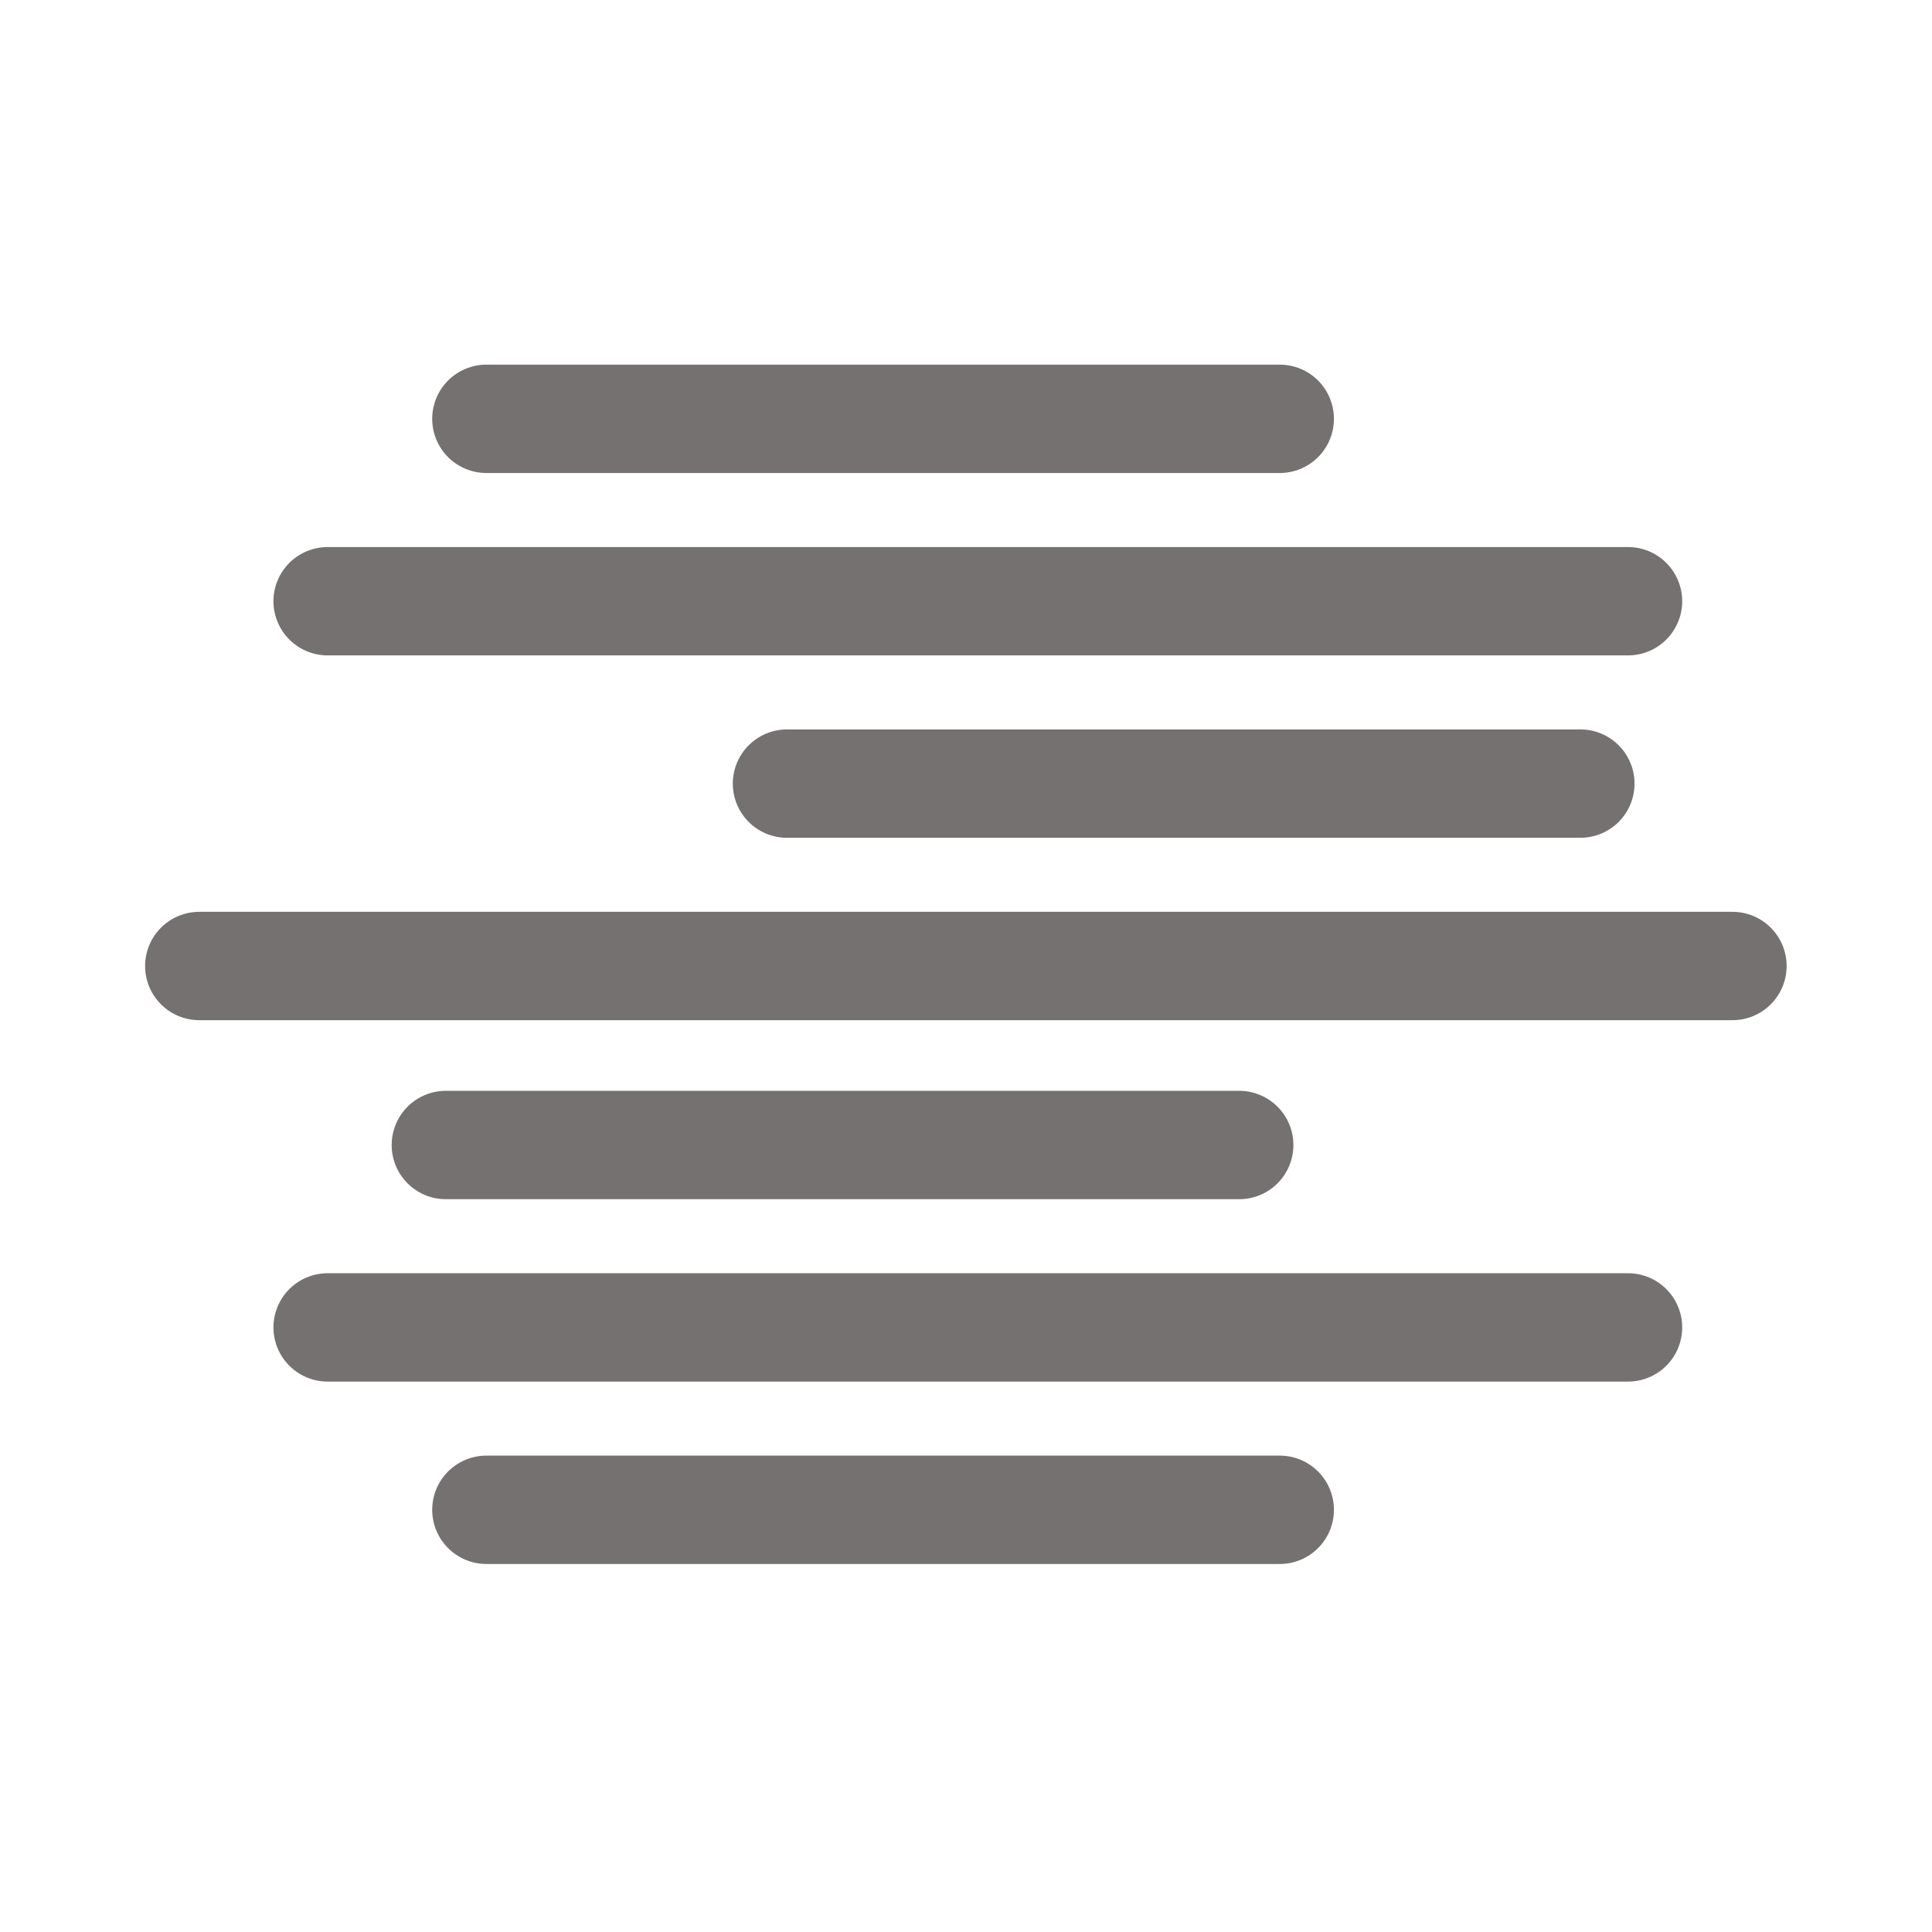 <svg width="572" height="572" xmlns="http://www.w3.org/2000/svg" xmlns:xlink="http://www.w3.org/1999/xlink" xml:space="preserve" overflow="hidden"><g transform="translate(-2899 -256)"><path d="M3043 380 3277.89 380" stroke="#767171" stroke-width="32.083" stroke-linecap="round" stroke-miterlimit="8" fill="none" fill-rule="evenodd"/><path d="M2996 434 3381 434.001" stroke="#767171" stroke-width="32.083" stroke-linecap="round" stroke-miterlimit="8" fill="none" fill-rule="evenodd"/><path d="M2958 542 3411.92 542" stroke="#767171" stroke-width="32.083" stroke-linecap="round" stroke-miterlimit="8" fill="none" fill-rule="evenodd"/><path d="M3132 488 3366.89 488" stroke="#767171" stroke-width="32.083" stroke-linecap="round" stroke-miterlimit="8" fill="none" fill-rule="evenodd"/><path d="M3031 595 3265.89 595" stroke="#767171" stroke-width="32.083" stroke-linecap="round" stroke-miterlimit="8" fill="none" fill-rule="evenodd"/><path d="M2996 649 3381 649" stroke="#767171" stroke-width="32.083" stroke-linecap="round" stroke-miterlimit="8" fill="none" fill-rule="evenodd"/><path d="M3043 703 3277.89 703" stroke="#767171" stroke-width="32.083" stroke-linecap="round" stroke-miterlimit="8" fill="none" fill-rule="evenodd"/></g></svg>